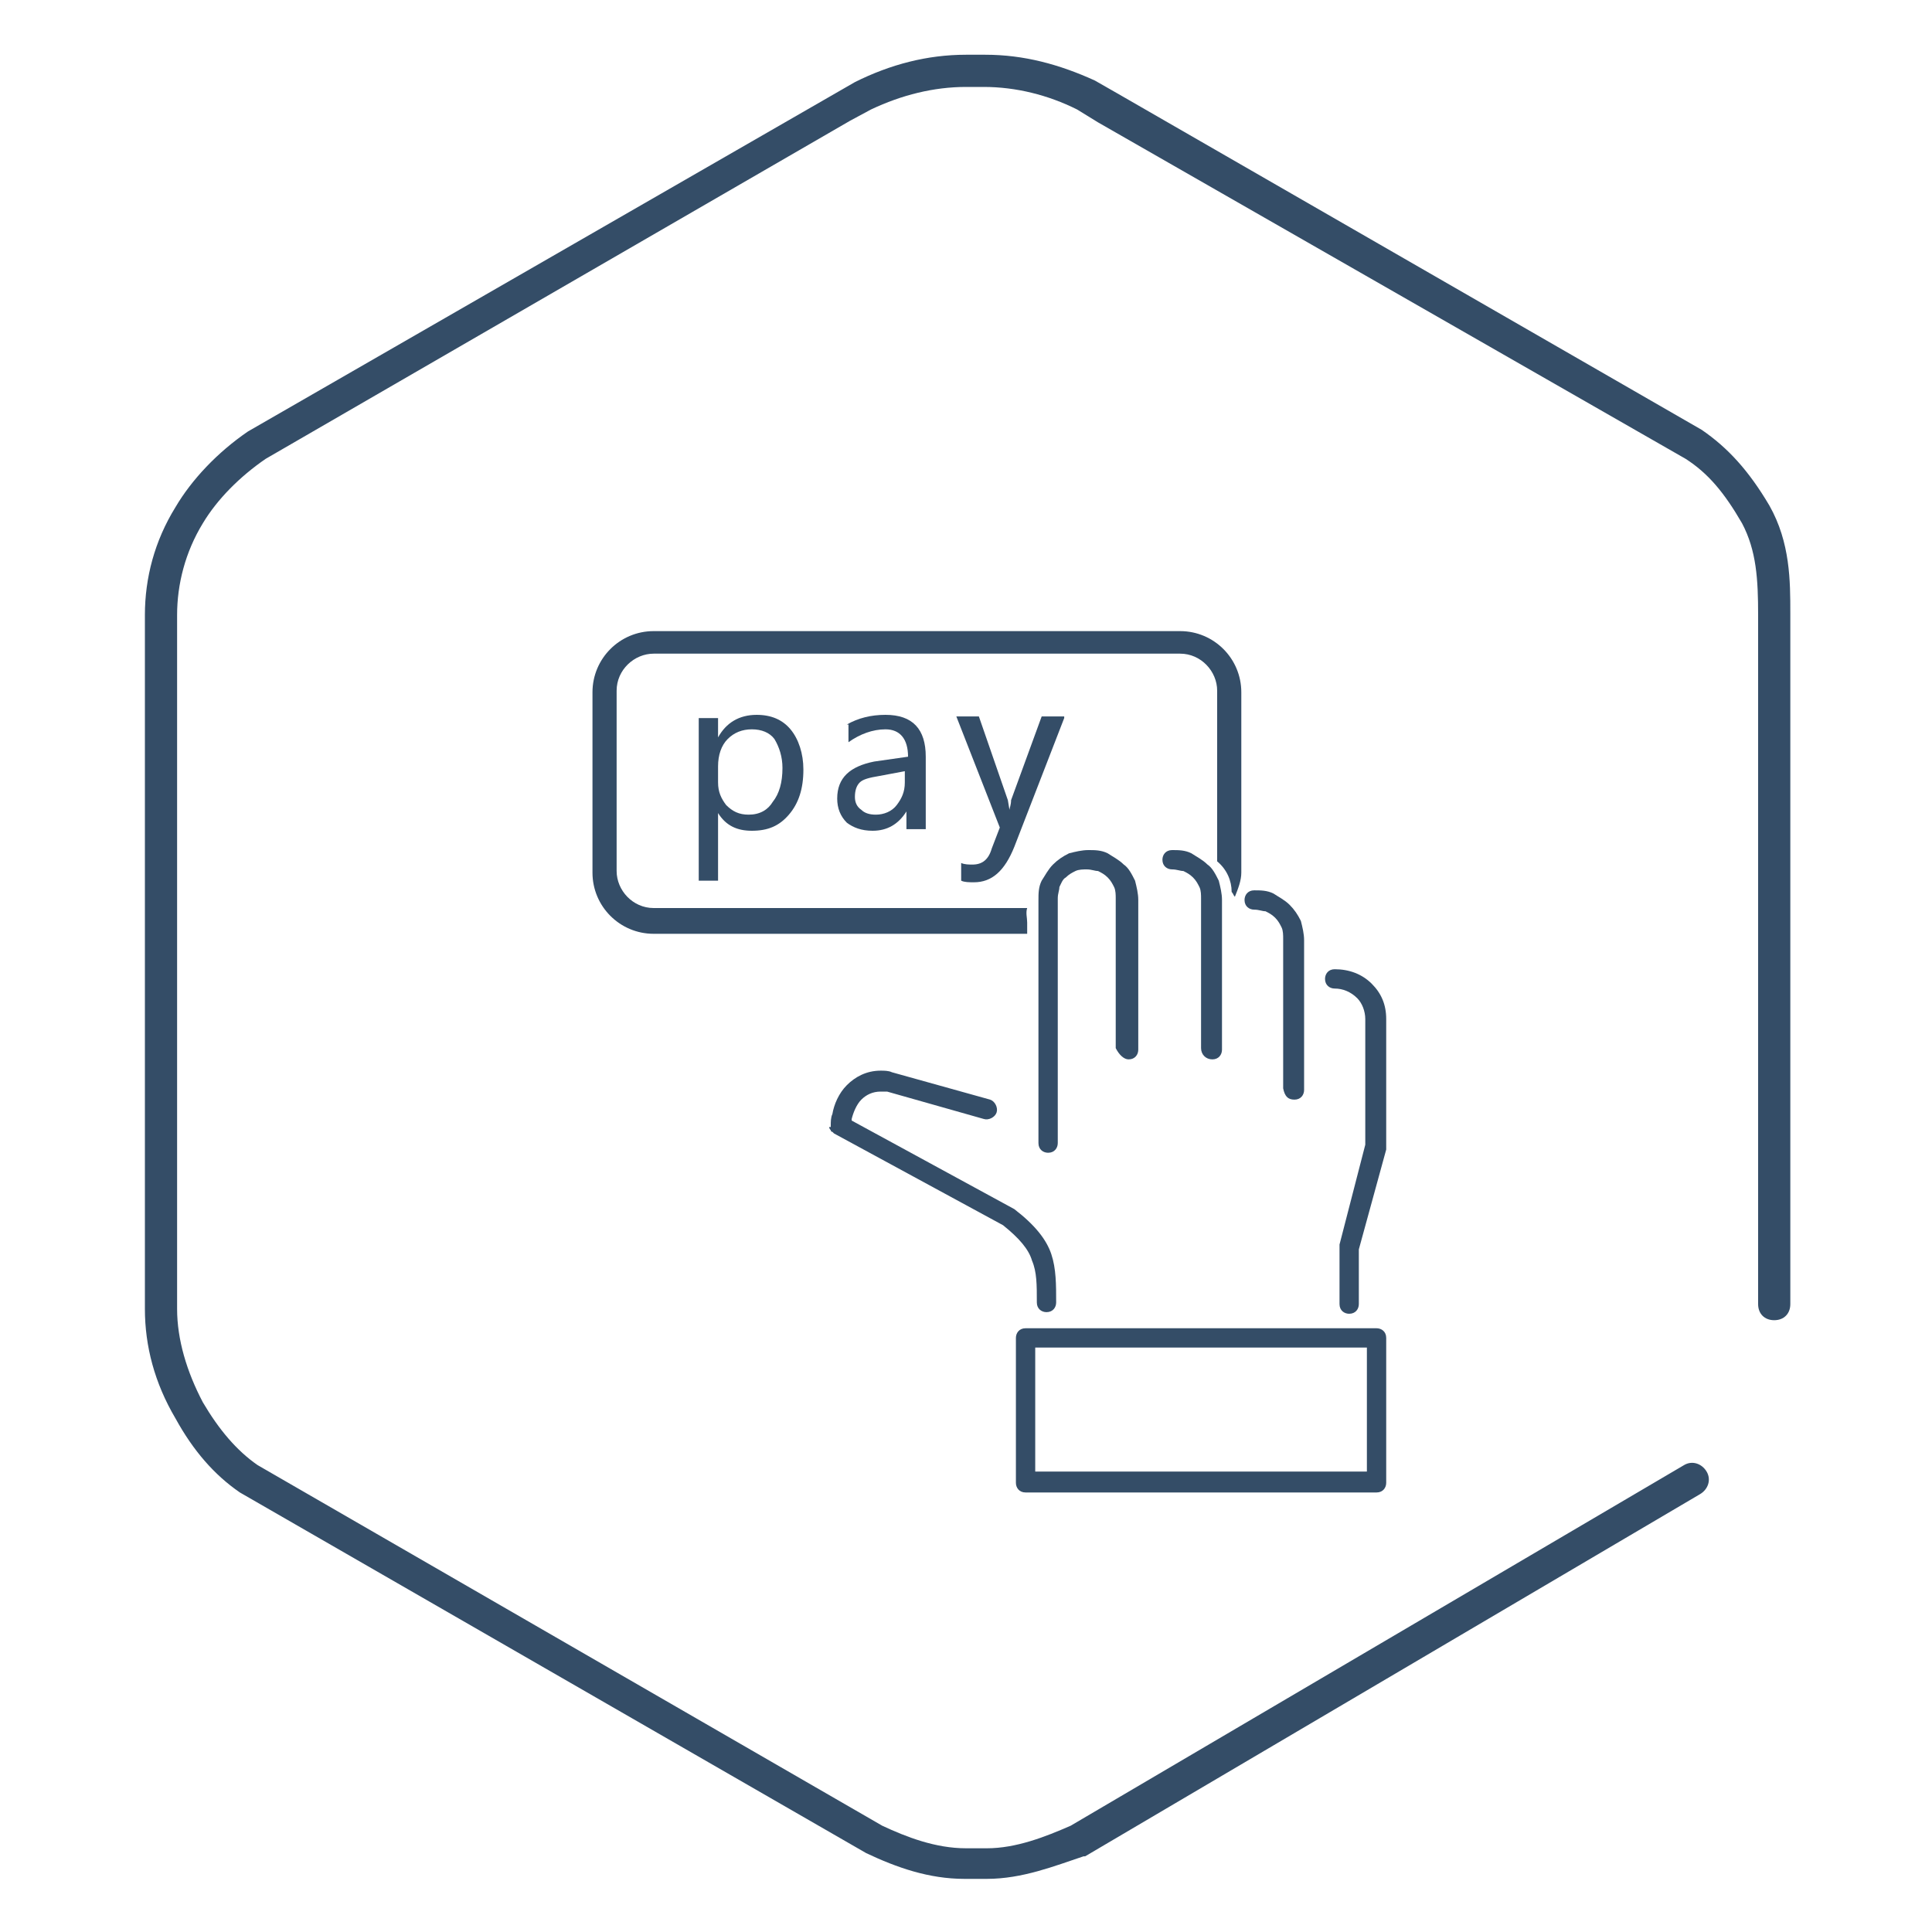 <?xml version="1.0" encoding="utf-8"?>
<!-- Generator: Adobe Illustrator 19.0.0, SVG Export Plug-In . SVG Version: 6.00 Build 0)  -->
<svg version="1.1" id="图层_1" xmlns="http://www.w3.org/2000/svg" xmlns:xlink="http://www.w3.org/1999/xlink" x="0px" y="0px"
	 viewBox="-419 221 120 120" style="enable-background:new -419 221 120 120;" xml:space="preserve">
<style type="text/css">
	.st0{fill:#344D67;}
</style>
<g>
	<path class="st0" d="M-309.1,252.4c-1.3-2.2-2.6-3.6-4.2-4.7l-36.3-20.9l-1.4-0.8c-2.2-1-4.4-1.6-6.8-1.6c-0.1,0-0.2,0-0.3,0h-0.1
		c-0.2,0-0.6,0-0.8,0c-2.4,0-4.7,0.6-6.9,1.7l-37.7,21.7c-1.9,1.3-3.5,3-4.5,4.7c-1.3,2.1-1.9,4.4-1.9,6.7v43.1
		c0,2.3,0.6,4.6,1.9,6.8c1.1,2,2.4,3.5,4,4.6l38.9,22.4c1.9,0.9,3.9,1.6,6.1,1.6h0.7h0.5c0.1,0,0.1,0,0.2,0c2.2,0,4.2-0.8,6-1.4h0.1
		l38.2-22.5c0.5-0.3,0.7-0.9,0.4-1.4s-0.9-0.7-1.4-0.4l-38.1,22.4c-1.6,0.7-3.4,1.4-5.2,1.4h-0.6h-0.7c-1.9,0-3.7-0.7-5.2-1.4
		L-403,312c-1.3-0.9-2.4-2.2-3.4-3.9c-1-1.9-1.6-3.9-1.6-5.8v-43.1c0-1.9,0.5-3.9,1.6-5.7c0.9-1.5,2.3-2.9,3.9-4l36.3-21l1.3-0.7
		c1.9-0.9,3.9-1.4,5.9-1.4c0.2,0,0.5,0,0.8,0h0.3c2,0,4,0.5,5.8,1.4l1.3,0.8l36.5,20.9c1.4,0.9,2.4,2.1,3.5,4c0.9,1.7,1,3.5,1,5.7
		V302c0,0.6,0.4,1,1,1c0.6,0,1-0.4,1-1v-42.9C-307.8,257.1-307.8,254.7-309.1,252.4z"/>
	<path class="st0" d="M-348.9,286.8c0.4,0,0.6-0.3,0.6-0.6v-9.3c0-0.4-0.1-0.8-0.2-1.2c-0.2-0.4-0.4-0.8-0.7-1
		c-0.3-0.3-0.7-0.5-1-0.7c-0.4-0.2-0.8-0.2-1.2-0.2c-0.4,0-0.8,0.1-1.2,0.2c-0.4,0.2-0.7,0.4-1,0.7c-0.3,0.3-0.5,0.7-0.7,1
		c-0.2,0.4-0.2,0.8-0.2,1.2V292c0,0.4,0.3,0.6,0.6,0.6c0.4,0,0.6-0.3,0.6-0.6v-15.2c0-0.3,0.1-0.5,0.1-0.7c0.1-0.2,0.2-0.5,0.4-0.6
		c0.2-0.2,0.4-0.3,0.6-0.4c0.2-0.1,0.5-0.1,0.7-0.1c0.3,0,0.5,0.1,0.7,0.1c0.2,0.1,0.4,0.2,0.6,0.4c0.2,0.2,0.3,0.4,0.4,0.6
		c0.1,0.2,0.1,0.5,0.1,0.7v9.3C-349.5,286.5-349.2,286.8-348.9,286.8z"/>
	<path class="st0" d="M-367.5,291C-367.5,291.1-367.5,291.1-367.5,291c0,0.1,0.1,0.2,0.1,0.2c0,0,0,0.1,0.1,0.1c0,0,0.1,0.1,0.1,0.1
		c0,0,0,0,0,0l10.5,5.7c1,0.8,1.6,1.5,1.8,2.2c0.3,0.7,0.3,1.5,0.3,2.6c0,0.4,0.3,0.6,0.6,0.6c0.4,0,0.6-0.3,0.6-0.6
		c0-1.1,0-2.1-0.3-3c-0.3-0.9-1-1.8-2.3-2.8c0,0,0,0,0,0c0,0,0,0,0,0l-10.1-5.5c0,0,0-0.1,0-0.1l0,0c0.1-0.4,0.3-0.9,0.6-1.2
		c0.3-0.3,0.7-0.5,1.2-0.5v0c0.1,0,0.3,0,0.4,0l6,1.7c0.3,0.1,0.7-0.1,0.8-0.4s-0.1-0.7-0.4-0.8l-6.1-1.7c0,0,0,0,0,0c0,0,0,0,0,0
		c-0.2-0.1-0.5-0.1-0.7-0.1v0c-0.9,0-1.6,0.4-2.1,0.9c-0.5,0.5-0.8,1.2-0.9,1.8l0,0c-0.1,0.2-0.1,0.5-0.1,0.7c0,0,0,0,0,0
		c0,0,0,0,0,0.1C-367.5,291-367.5,291-367.5,291z"/>
	<path class="st0" d="M-355.3,313.7L-355.3,313.7h21.8c0.4,0,0.6-0.3,0.6-0.6v0v-9c0-0.4-0.3-0.6-0.6-0.6h0h-21.8
		c-0.4,0-0.6,0.3-0.6,0.6v0v9C-355.9,313.4-355.7,313.7-355.3,313.7z M-354.7,304.7h20.6v7.7h-20.6V304.7z"/>
	<path class="st0" d="M-335.8,298.3c0,0.1,0,0.1,0,0.2h0v3.5c0,0.4,0.3,0.6,0.6,0.6c0.4,0,0.6-0.3,0.6-0.6v-3.4l1.7-6.2
		c0,0,0,0,0-0.1c0,0,0-0.1,0-0.1v-7.9c0-0.9-0.3-1.6-0.9-2.2l0,0c-0.6-0.6-1.4-0.9-2.3-0.9c-0.4,0-0.6,0.3-0.6,0.6
		c0,0.4,0.3,0.6,0.6,0.6c0.5,0,1,0.2,1.4,0.6l0,0c0.3,0.3,0.5,0.8,0.5,1.3v7.8L-335.8,298.3z"/>
	<path class="st0" d="M-343.7,286.8c0.4,0,0.6-0.3,0.6-0.6v-9.3c0-0.4-0.1-0.8-0.2-1.2c-0.2-0.4-0.4-0.8-0.7-1
		c-0.3-0.3-0.7-0.5-1-0.7c-0.4-0.2-0.8-0.2-1.2-0.2c-0.4,0-0.6,0.3-0.6,0.6c0,0.4,0.3,0.6,0.6,0.6c0.3,0,0.5,0.1,0.7,0.1
		c0.2,0.1,0.4,0.2,0.6,0.4c0.2,0.2,0.3,0.4,0.4,0.6c0.1,0.2,0.1,0.5,0.1,0.7v9.3C-344.4,286.5-344.1,286.8-343.7,286.8z"/>
	<path class="st0" d="M-338.6,289.3c0.4,0,0.6-0.3,0.6-0.6v-9.3c0-0.4-0.1-0.8-0.2-1.2c-0.2-0.4-0.4-0.7-0.7-1l0,0
		c-0.3-0.3-0.7-0.5-1-0.7v0l0,0c-0.4-0.2-0.8-0.2-1.2-0.2c-0.4,0-0.6,0.3-0.6,0.6c0,0.4,0.3,0.6,0.6,0.6c0.3,0,0.5,0.1,0.7,0.1v0
		c0.2,0.1,0.4,0.2,0.6,0.4l0,0c0.2,0.2,0.3,0.4,0.4,0.6c0.1,0.2,0.1,0.5,0.1,0.7v9.3C-339.2,289.1-339,289.3-338.6,289.3z"/>
	<path class="st0" d="M-375.6,265.6v10.1h1.2v-4.2c0.5,0.8,1.2,1.1,2.1,1.1c1,0,1.7-0.3,2.3-1c0.6-0.7,0.9-1.6,0.9-2.8
		c0-1-0.3-1.9-0.8-2.5c-0.5-0.6-1.2-0.9-2.1-0.9c-1.1,0-1.9,0.5-2.4,1.4v-1.2H-375.6z M-373.8,266.9c0.4-0.4,0.9-0.6,1.5-0.6
		c0.6,0,1.1,0.2,1.4,0.6c0.3,0.5,0.5,1.1,0.5,1.8c0,0.9-0.2,1.6-0.6,2.1c-0.3,0.5-0.8,0.8-1.5,0.8c-0.6,0-1-0.2-1.4-0.6
		c-0.3-0.4-0.5-0.8-0.5-1.4v-1C-374.4,267.9-374.2,267.3-373.8,266.9z"/>
	<path class="st0" d="M-361.5,272.5V268c0-1.7-0.8-2.6-2.5-2.6c-0.9,0-1.7,0.2-2.4,0.6h0.1v1.1c0.7-0.5,1.5-0.8,2.3-0.8
		c0.9,0,1.4,0.6,1.4,1.7l-2.1,0.3c-1.5,0.3-2.3,1-2.3,2.3c0,0.6,0.2,1.1,0.6,1.5c0.4,0.3,0.9,0.5,1.6,0.5c0.9,0,1.6-0.4,2.1-1.2v1.1
		H-361.5z M-362.8,269.6c0,0.6-0.2,1-0.5,1.4c-0.3,0.4-0.8,0.6-1.3,0.6c-0.4,0-0.7-0.1-0.9-0.3c-0.3-0.2-0.4-0.5-0.4-0.8
		c0-0.4,0.1-0.7,0.3-0.9c0.2-0.2,0.6-0.3,1.2-0.4l1.6-0.3V269.6z"/>
	<path class="st0" d="M-358.6,274.7c-0.2,0-0.5,0-0.7-0.1v1.1c0.2,0.1,0.5,0.1,0.8,0.1c1.1,0,1.9-0.7,2.5-2.2l3.1-8v-0.1h-1.4
		l-1.9,5.2c0,0.3-0.1,0.5-0.1,0.6l-0.1-0.6l-1.8-5.2h-1.4l2.7,6.9l-0.5,1.3C-357.6,274.4-358,274.7-358.6,274.7z"/>
	<path class="st0" d="M-342.5,276.4c0.1,0.1,0.1,0.2,0.2,0.3c0.2-0.5,0.4-1,0.4-1.5V264c0-2.1-1.7-3.8-3.8-3.8h-32.7
		c-2.1,0-3.8,1.7-3.8,3.8v11.2c0,2.1,1.7,3.8,3.8,3.8h23.2c0-0.2,0-0.5,0-0.7c0-0.3-0.1-0.6,0-0.9h-23.2c-1.3,0-2.3-1.1-2.3-2.3
		v-11.2c0-1.3,1.1-2.3,2.3-2.3h32.7c1.3,0,2.3,1.1,2.3,2.3v10.6C-342.8,275-342.5,275.7-342.5,276.4z"/>
</g>
</svg>
